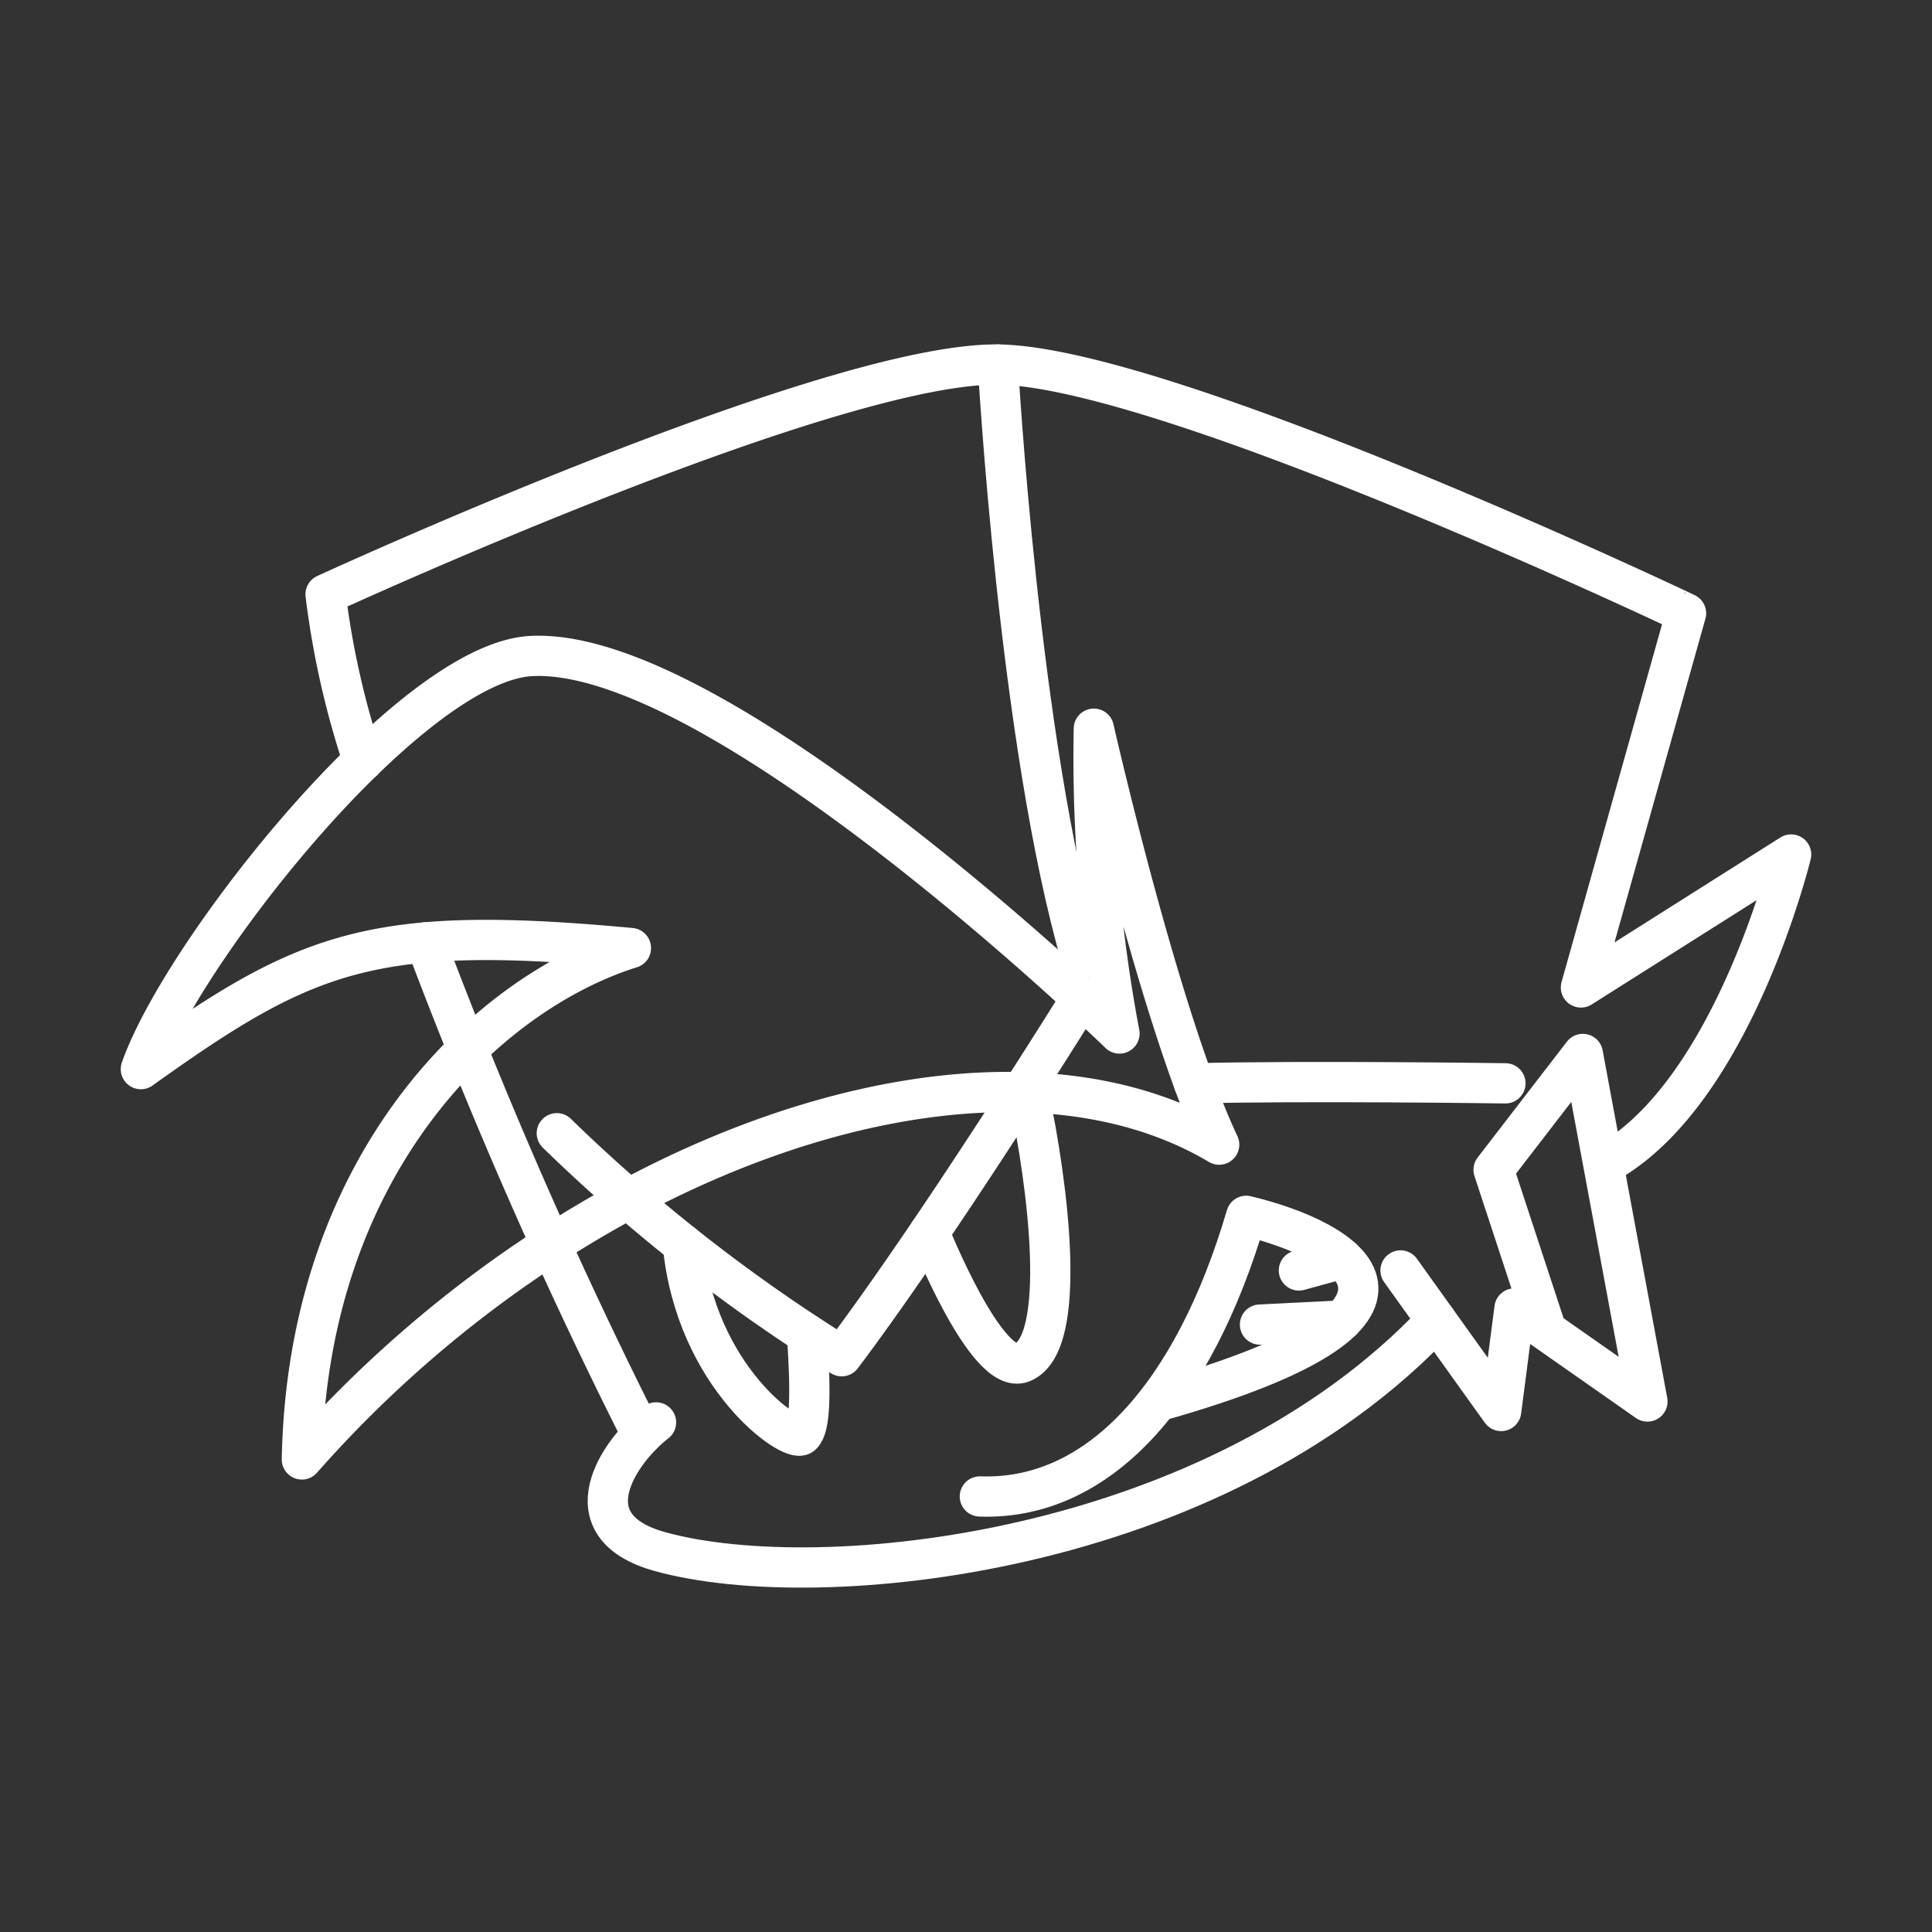 <svg xmlns="http://www.w3.org/2000/svg" viewBox="0 0 48 48"><rect x="0" y="0" width="48" height="48" fill="#333333" stroke="none"/><defs><style>.a{fill:none;stroke:#fff;stroke-linecap:round;stroke-linejoin:round;}</style></defs><path class="a" d="M10.578,23.413A125.464,125.464,0,0,0,15.949,35.65"/><path class="a" d="M40.033,28.827C43.1,26.987,44.5,21.23,44.5,21.23l-5.222,3.303,2.611-9.296S28.992,9.104,24.792,9.057,8.089,14.766,8.089,14.766A21.267,21.267,0,0,0,9.02,18.9"/><path class="a" d="M26.869,23.826c-1.557-5.379-2.076-14.769-2.076-14.769"/><polyline class="a" points="34.796 31.564 37.296 35.056 37.627 32.508 40.93 34.82 39.325 26.185 37.108 29.063 38.424 33.066"/><path class="a" d="M16.299,35.339c-.915.708-2.207,2.569.094,3.209,3.985,1.108,13.786.104,19.293-5.739"/><path class="a" d="M3.5,26.562c1.026-2.937,6.693-10.105,9.697-10.263,4.707-.248,14.616,9.378,14.616,9.378a36.83,36.83,0,0,1-.637-7.573s1.628,7.184,3.114,10.334c-5.778-3.433-16.031.142-22.79,7.821.142-7.325,4.565-11.572,8.175-12.705C9.233,22.953,7.605,23.625,3.5,26.562Z"/><path class="a" d="M29.664,26.915c2.784-.07,7.738,0,7.738,0"/><path class="a" d="M24.344,37.179c2.937.106,5.308-2.513,6.618-6.972,2.513.602,5.627,2.406-2.201,4.611"/><path class="a" d="M13.834,28.155a41.773,41.773,0,0,0,7.078,5.54c2.442-3.24,5.957-8.902,5.957-8.902"/><path class="a" d="M25.548,27.141c.495,2.3.996,6.25-.154,6.712-.882.354-2.306-3.232-2.306-3.232"/><path class="a" d="M20.049,33.147c.103,1.491.079,2.315-.128,2.503-.248.226-2.64-1.431-2.957-4.738"/><line class="a" x1="33.348" y1="31.269" x2="32.271" y2="31.564"/><line class="a" x1="31.304" y1="32.909" x2="33.336" y2="32.808"/></svg>